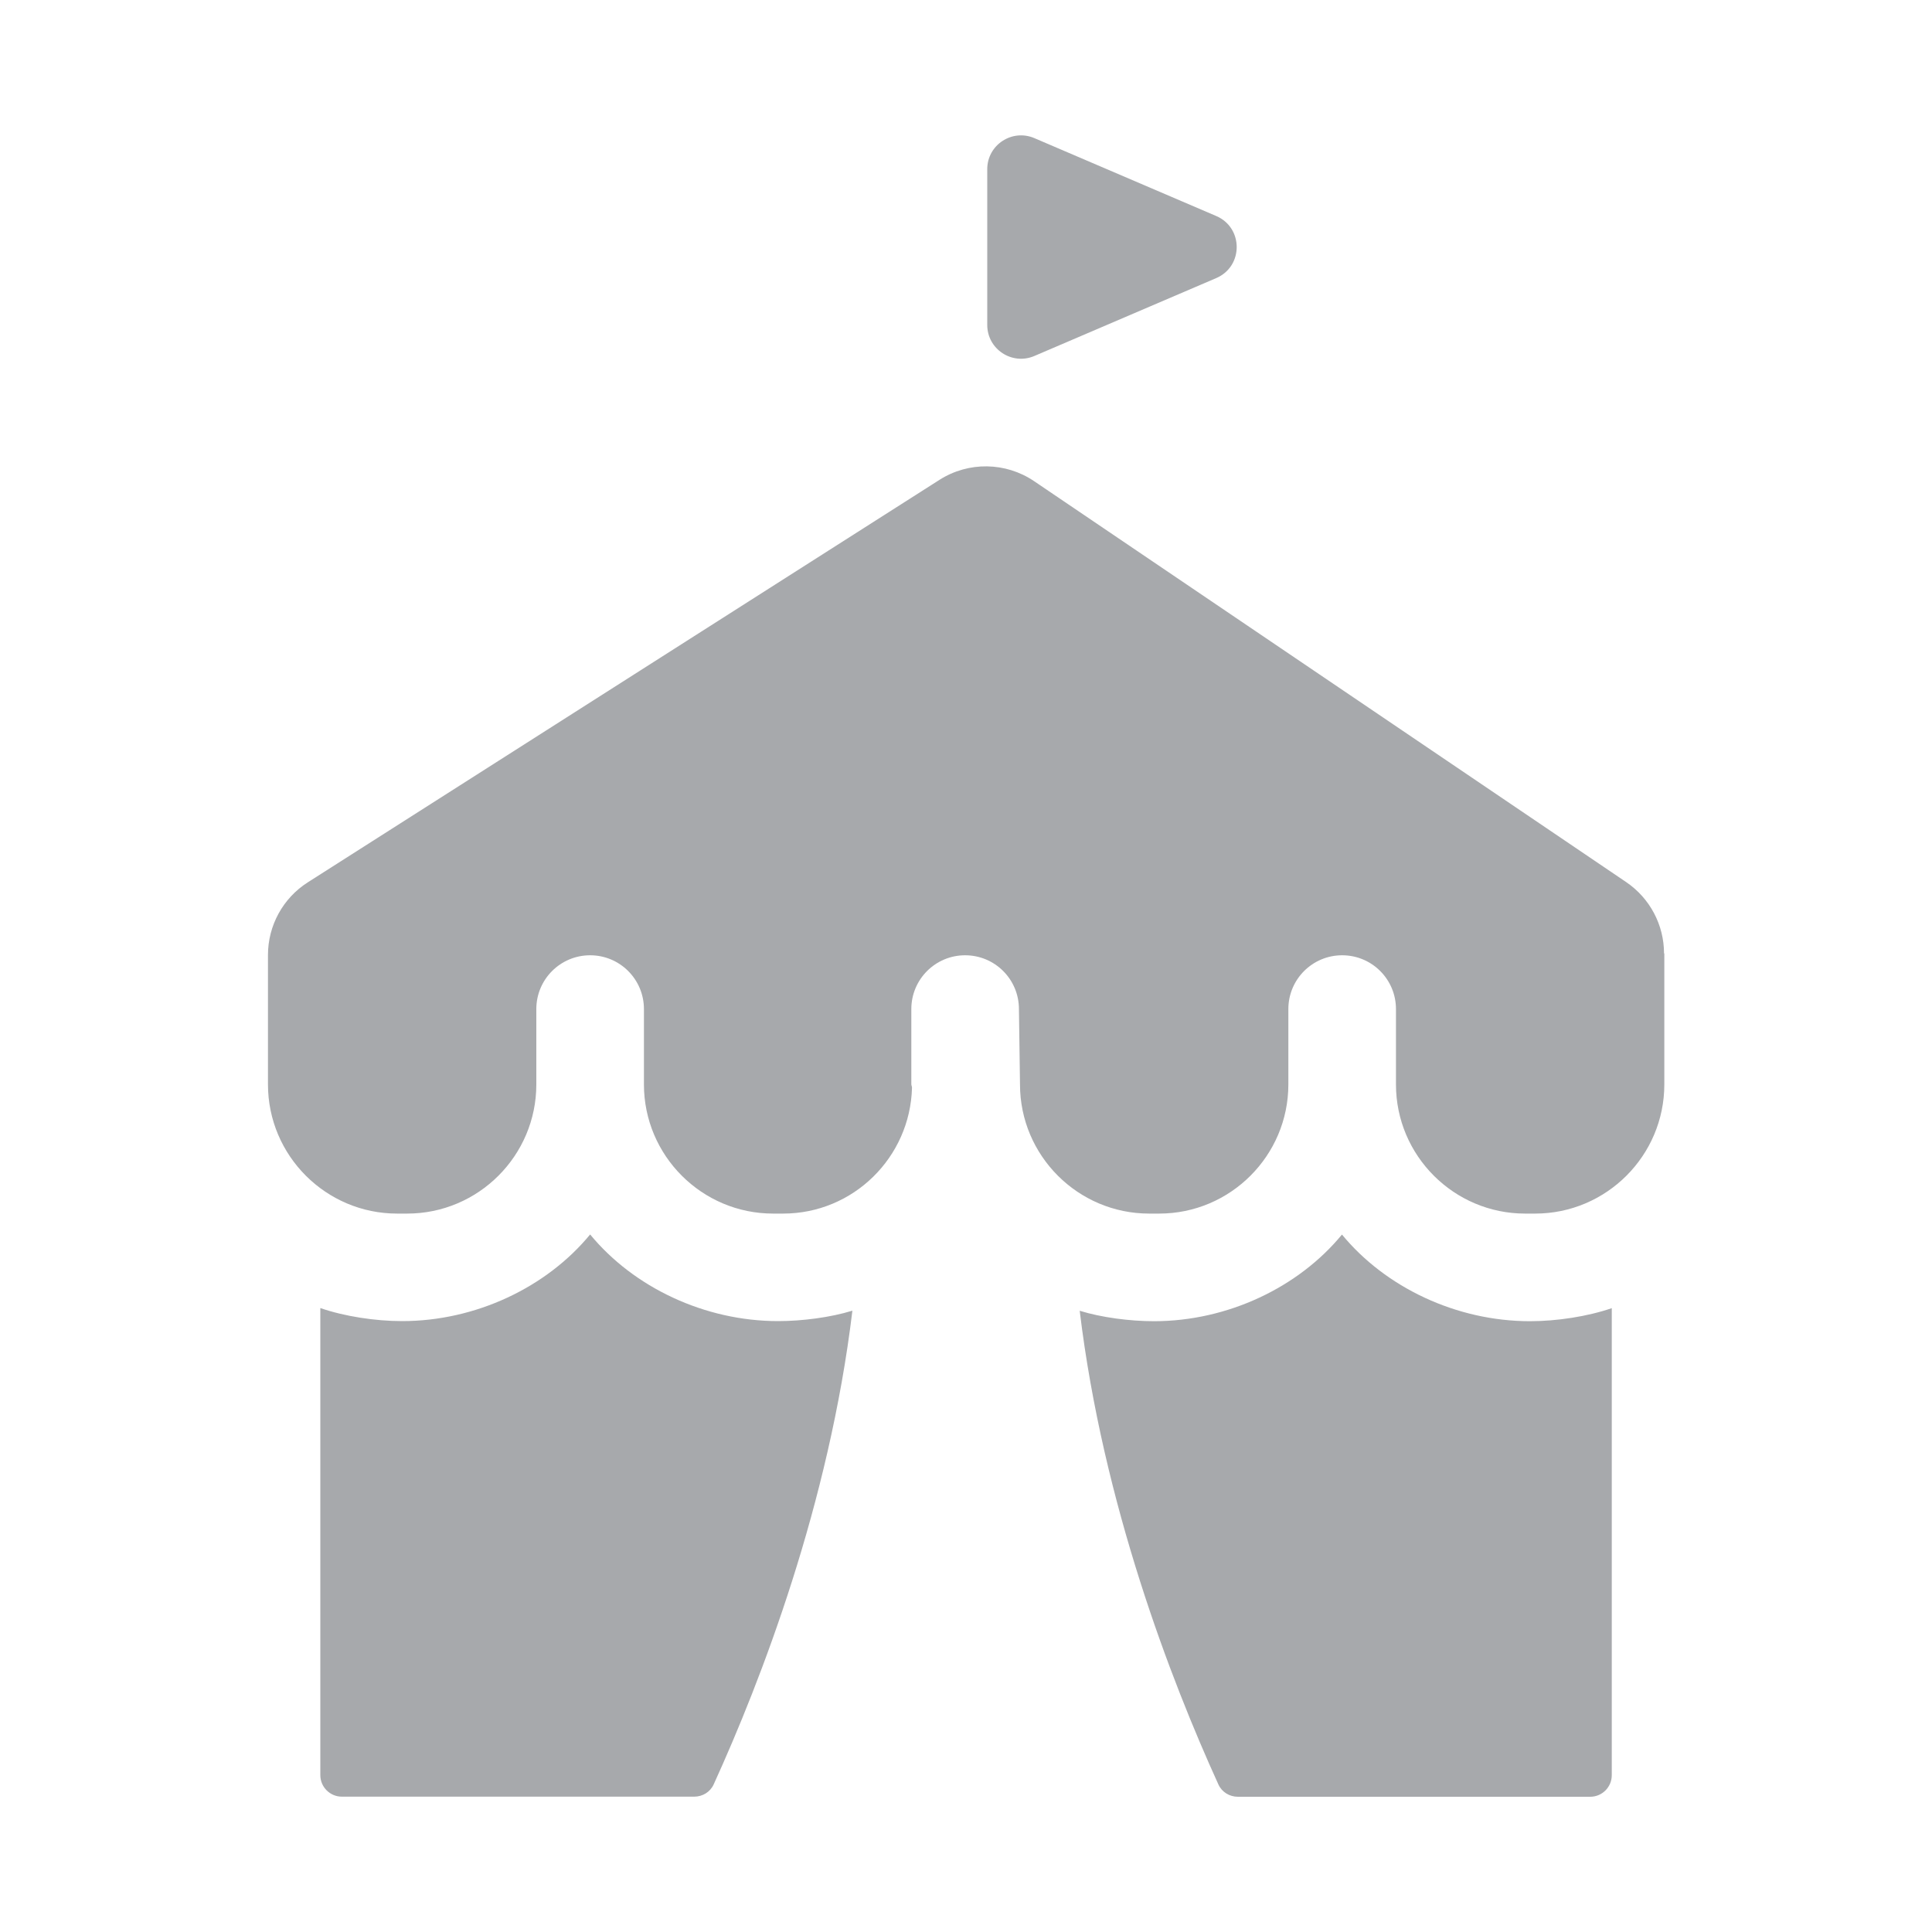 <?xml version="1.0" encoding="UTF-8"?>
<svg id="Layer_1" data-name="Layer 1" xmlns="http://www.w3.org/2000/svg" viewBox="0 0 200 200">
  <defs>
    <style>
      .cls-1 {
        fill: #a7a9ac;
        stroke-width: 0px;
      }
    </style>
  </defs>
  <path class="cls-1" d="M107.08,36.85l18.82-8.06c2.83-1.21,2.83-5.22,0-6.43l-18.82-8.06c-2.31-.99-4.88.7-4.88,3.21v16.13c0,2.51,2.57,4.2,4.88,3.21ZM172.26,98.7c0-2.96-1.47-5.72-3.91-7.38l-61.3-41.51c-2.94-1.99-6.79-2.05-9.79-.14L31.86,91.34c-2.57,1.64-4.12,4.47-4.12,7.52v13.4c0,7.37,6,13.37,13.37,13.37h1.04c7.37,0,13.37-6,13.37-13.37v-7.8c0-3.08,2.49-5.57,5.57-5.57s5.57,2.49,5.57,5.57v7.8c0,7.37,6,13.37,13.37,13.37h1.04c7.26,0,13.15-5.82,13.34-13.03,0-.13-.07-.24-.07-.37v-7.77c0-3.08,2.49-5.57,5.57-5.57s5.57,2.49,5.57,5.57l.11,7.8c0,7.37,6,13.37,13.37,13.37h1.04c7.37,0,13.37-6,13.37-13.37v-7.8c0-3.08,2.49-5.57,5.57-5.57s5.57,2.49,5.57,5.57v7.8c0,7.37,6,13.37,13.37,13.37h1.04c7.37,0,13.37-6,13.37-13.37v-13.56Z"/>
  <path class="cls-1" d="M158.38,136.77c-7.62,0-14.96-3.5-19.46-8.97-4.5,5.47-11.84,8.97-19.46,8.97-2.5,0-5.42-.38-7.69-1.08,2.41,20,9.44,38.24,14.36,49.04.36.79,1.15,1.27,2.02,1.27h36.47c1.23,0,2.23-1,2.23-2.23v-48.35c-2.5.86-5.68,1.35-8.47,1.35ZM61.09,127.79c-4.5,5.47-11.84,8.97-19.46,8.97-2.79,0-5.97-.49-8.47-1.35v48.35c0,1.23,1,2.23,2.23,2.23h36.47c.87,0,1.66-.48,2.02-1.27,4.92-10.8,11.95-29.04,14.36-49.04-2.27.7-5.2,1.08-7.69,1.08-7.62,0-14.96-3.5-19.46-8.97Z"/>
</svg>